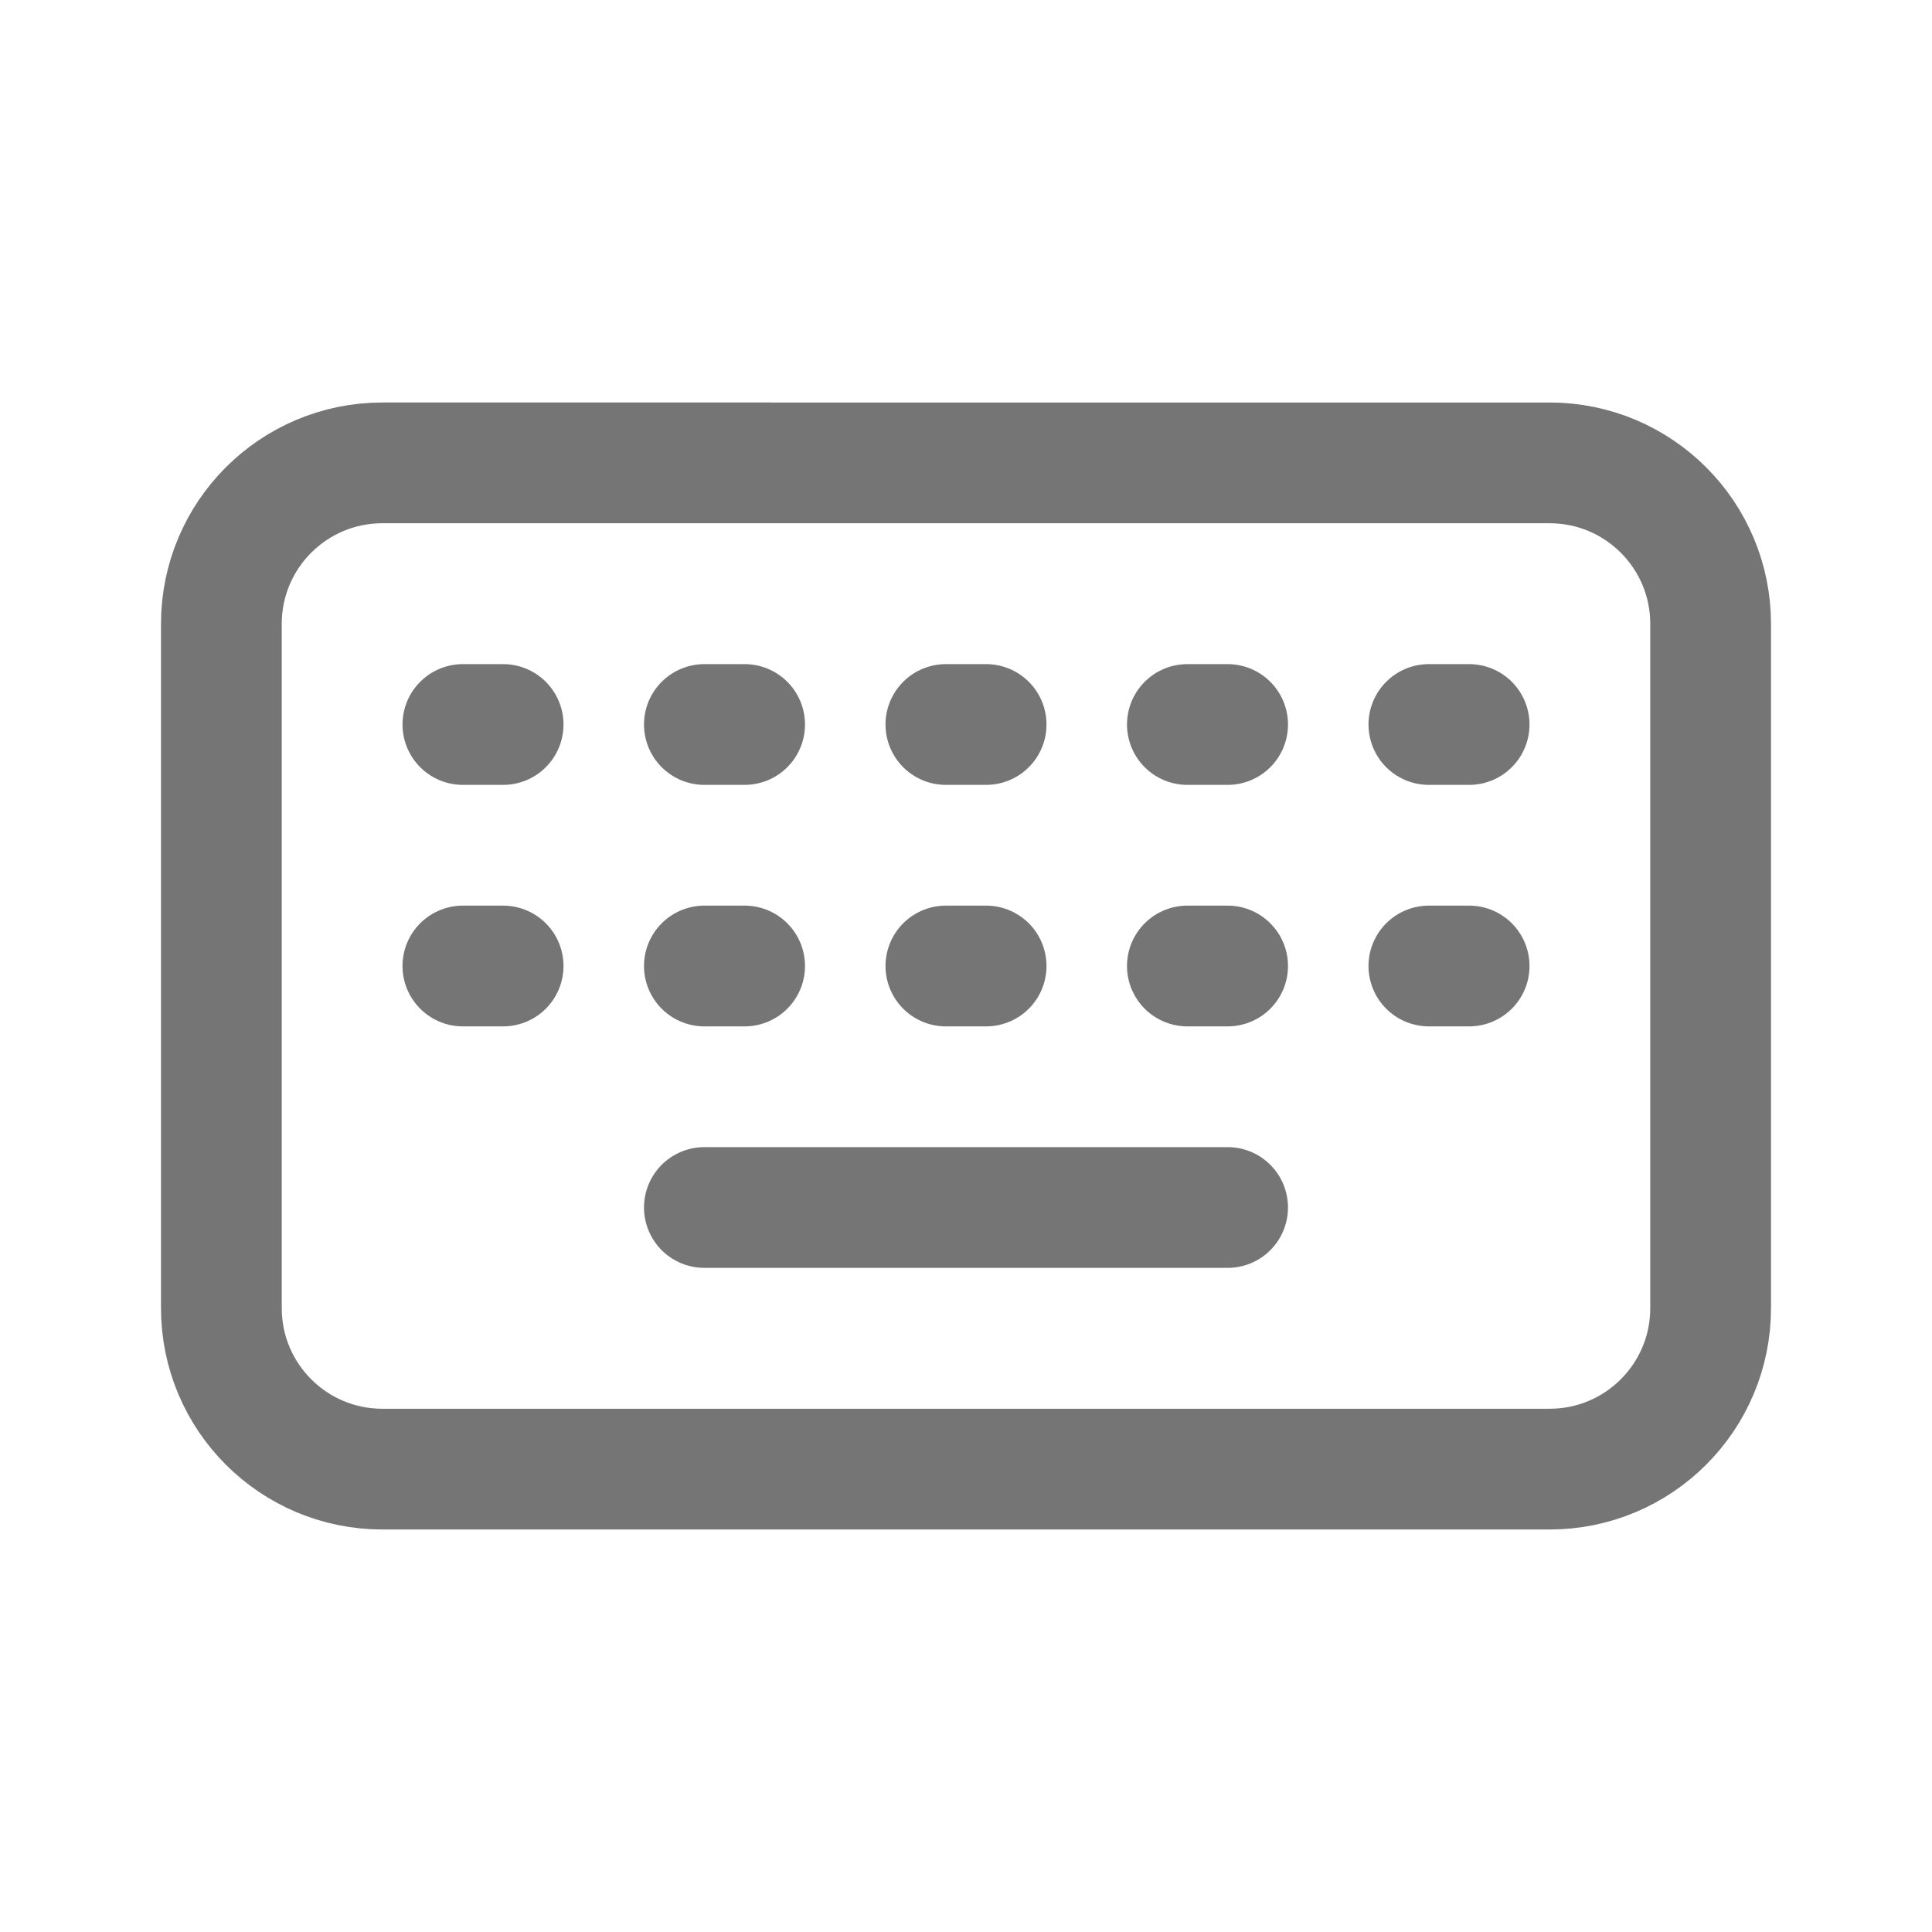 <svg xmlns="http://www.w3.org/2000/svg" fill-rule="evenodd" stroke-linecap="round" stroke-linejoin="round" stroke-miterlimit="1.5" clip-rule="evenodd" viewBox="0 0 24 24">
  <path 
  fill="none" 
  stroke="#757575" 
  stroke-width="1.5" 
  d="M21.25 7.75c0-1.105-.895-2-2-2H4.75c-1.105 0-2
  .895-2 2v8.5c0 1.105.895 2 2 2h14.5c1.105 0 2-.895 
  2-2v-8.5zM5.75 9h.5M8.75 9h.5M11.75 9h.5M14.75 
  9h.5M17.75 9h.5M5.75 12h.5M8.75 12h.5M11.75
  12h.5M14.75 12h.5M17.75 12h.5M8.75
  15h6.5"/>
</svg>
